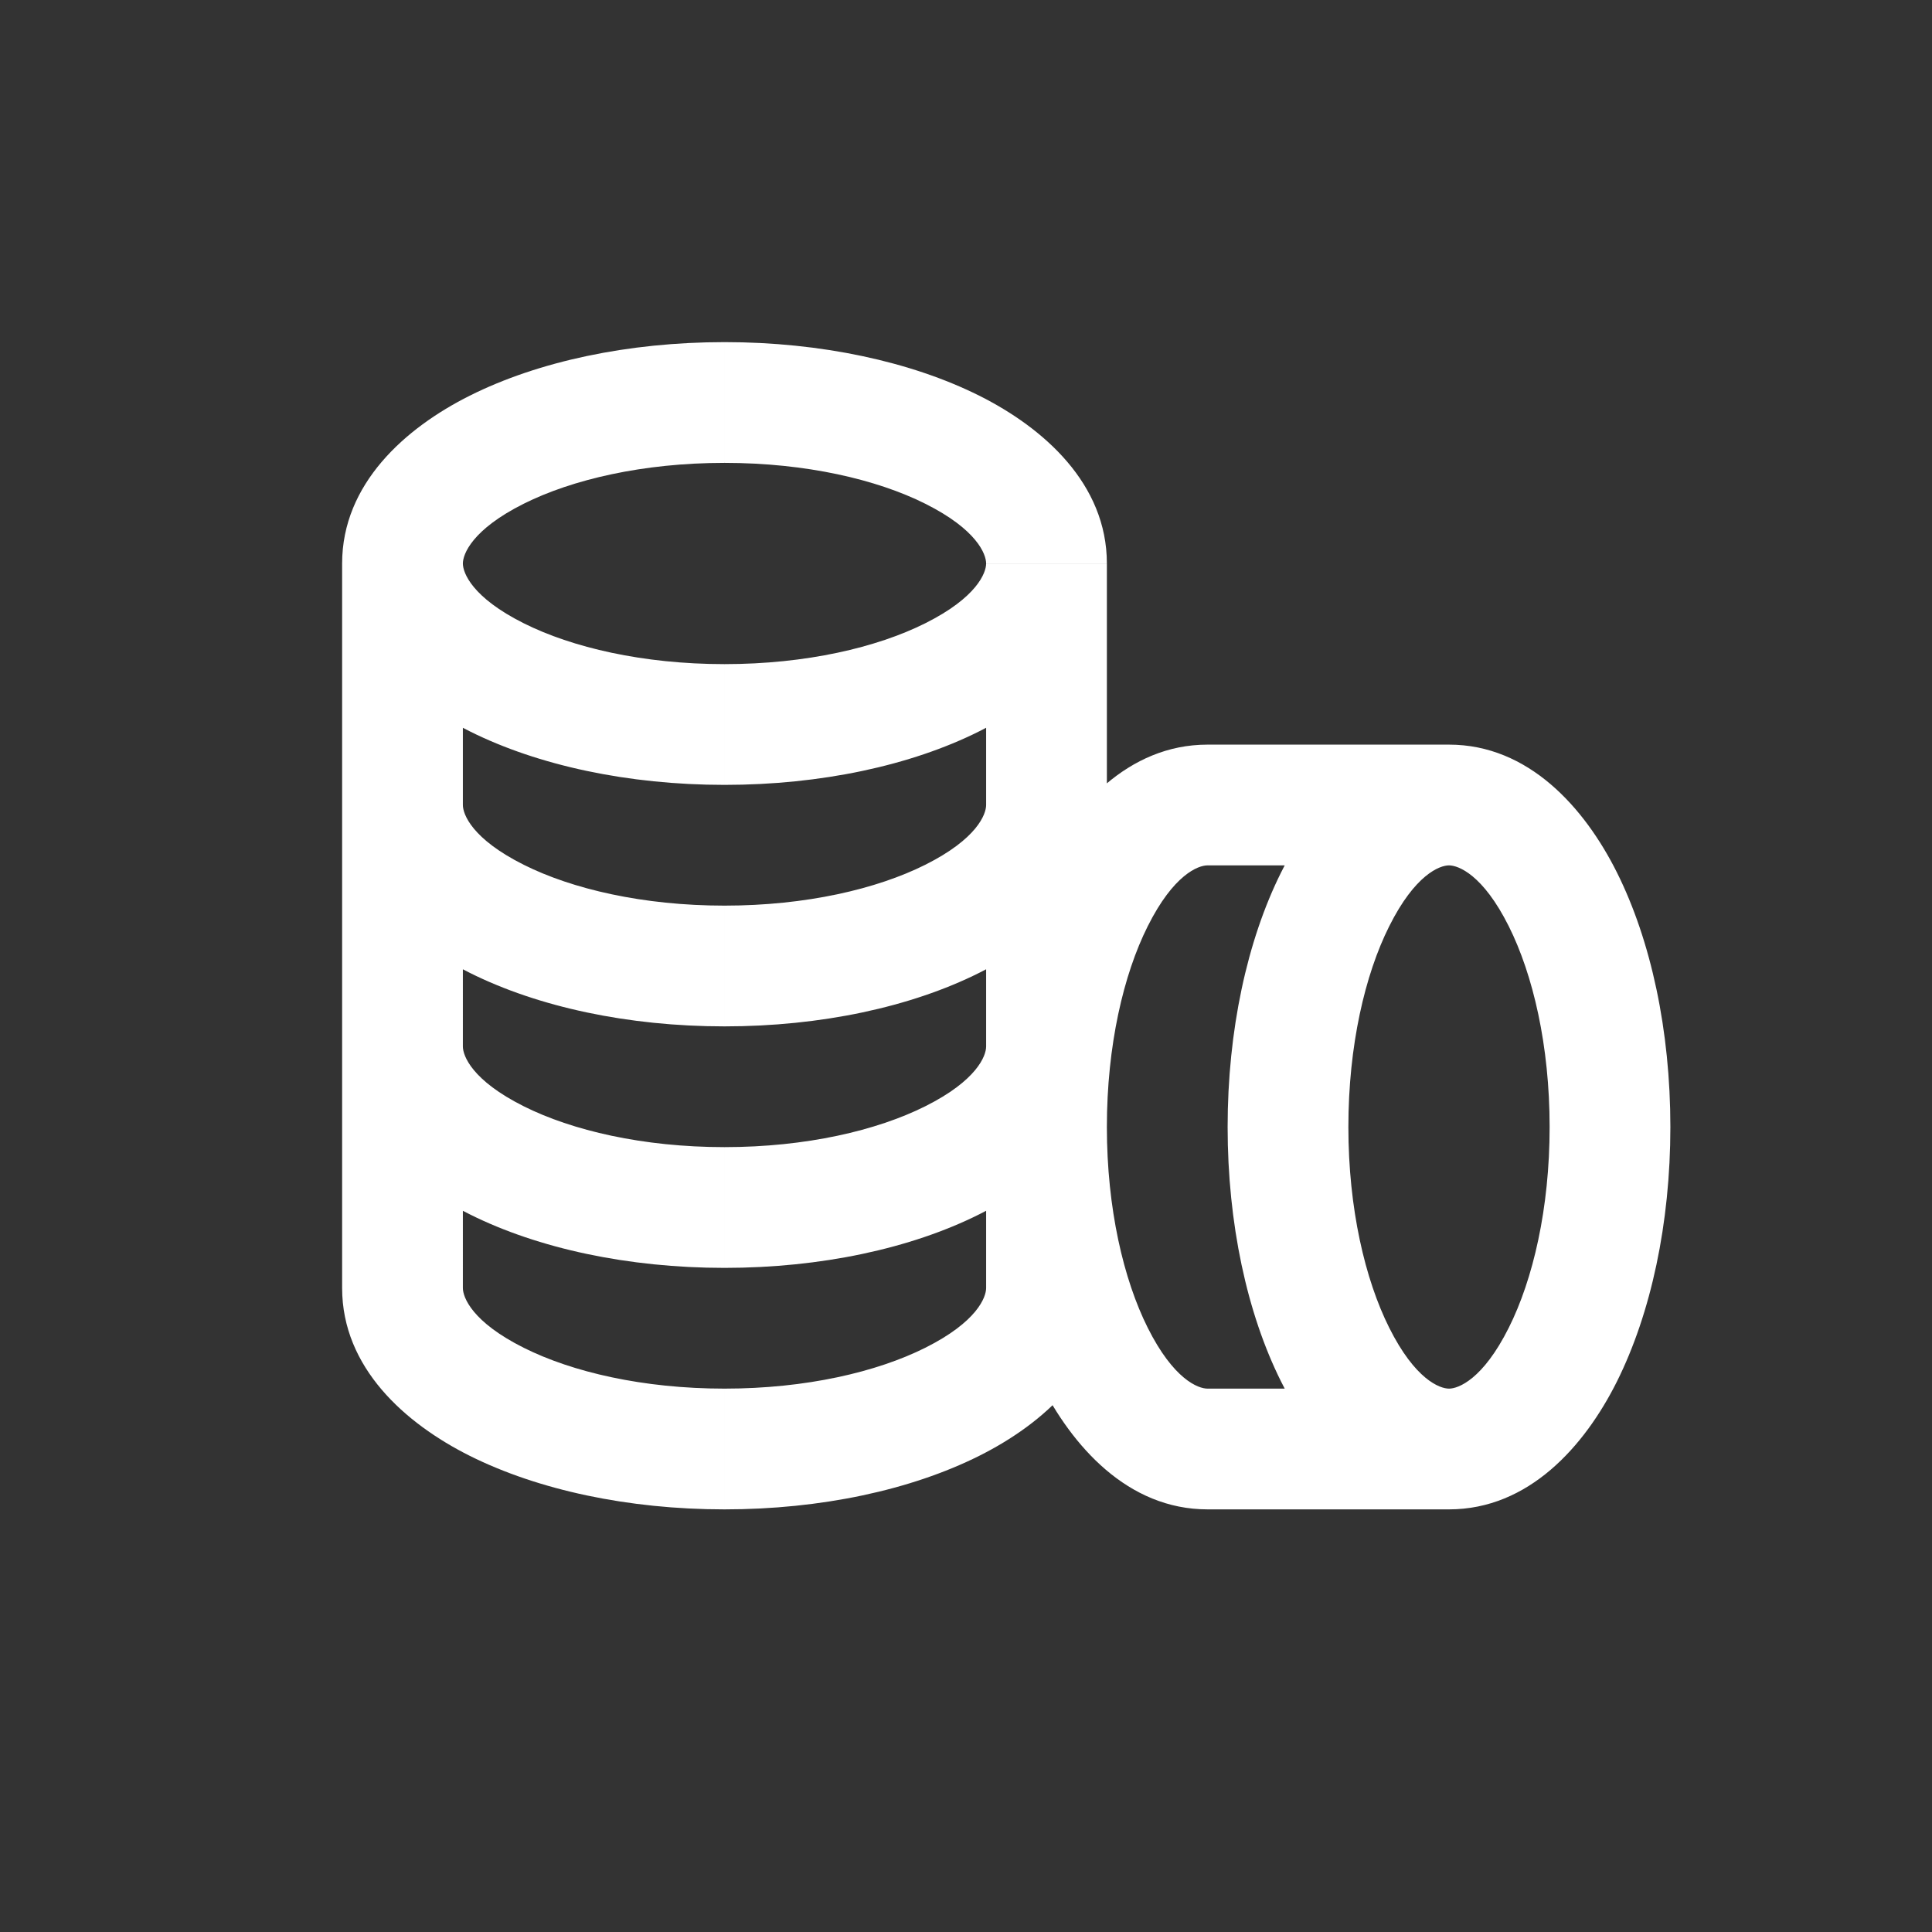 <svg width="24" height="24" viewBox="0 0 24 24" fill="none" xmlns="http://www.w3.org/2000/svg"><rect x="0" y="0" width="24" height="24" fill="#333333" stroke="none"/><path d="M18 10v-.75.75zm0 8v-.75.75zm-3-8v.75V10zm-2 4h-.75.75zm2 4v.75V18zM12.25 7c0 .115-.113.421-.757.743-.6.3-1.48.507-2.493.507v1.5c1.196 0 2.315-.24 3.164-.665.803-.402 1.586-1.096 1.586-2.085h-1.5zM9 8.25c-1.013 0-1.894-.207-2.493-.507-.644-.322-.757-.628-.757-.743h-1.5c0 .99.783 1.683 1.586 2.085.849.424 1.968.665 3.164.665v-1.5zM5.75 7c0-.115.113-.421.757-.743.6-.3 1.48-.507 2.493-.507v-1.5c-1.196 0-2.315.24-3.164.665C5.033 5.317 4.25 6.011 4.25 7h1.5zM9 5.75c1.013 0 1.894.207 2.493.507.644.322.757.628.757.743h1.5c0-.99-.783-1.683-1.586-2.085-.849-.424-1.968-.665-3.164-.665v1.5zM12.25 16c0 .115-.113.421-.757.743-.6.3-1.48.507-2.493.507v1.5c1.196 0 2.315-.24 3.164-.665.803-.402 1.586-1.096 1.586-2.085h-1.5zM9 17.25c-1.013 0-1.894-.207-2.493-.507-.644-.322-.757-.628-.757-.743h-1.5c0 .99.783 1.683 1.586 2.085.849.424 1.968.665 3.164.665v-1.5zM12.25 13c0 .115-.113.421-.757.743-.6.3-1.48.507-2.493.507v1.5c1.196 0 2.315-.24 3.164-.665.803-.402 1.586-1.096 1.586-2.085h-1.5zM9 14.25c-1.013 0-1.894-.207-2.493-.507-.644-.322-.757-.628-.757-.743h-1.5c0 .99.783 1.683 1.586 2.085.849.424 1.968.665 3.164.665v-1.5zM12.25 10c0 .115-.113.421-.757.743-.6.3-1.48.507-2.493.507v1.5c1.196 0 2.315-.24 3.164-.665.803-.402 1.586-1.096 1.586-2.085h-1.5zM9 11.25c-1.013 0-1.894-.207-2.493-.507-.644-.322-.757-.628-.757-.743h-1.5c0 .99.783 1.683 1.586 2.085.849.424 1.968.665 3.164.665v-1.5zM12.25 7v9h1.5V7h-1.5zm-6.5 9V7h-1.5v9h1.5zM18 9.25c-.99 0-1.683.783-2.085 1.586-.424.849-.665 1.968-.665 3.164h1.5c0-1.013.207-1.894.507-2.493.322-.644.628-.757.743-.757v-1.5zM15.25 14c0 1.196.24 2.315.665 3.164.402.803 1.096 1.586 2.085 1.586v-1.5c-.115 0-.421-.113-.743-.757-.3-.6-.507-1.48-.507-2.493h-1.5zM18 18.75c.99 0 1.683-.783 2.085-1.586.424-.849.665-1.968.665-3.164h-1.5c0 1.013-.207 1.894-.507 2.493-.322.644-.628.757-.743.757v1.5zM20.75 14c0-1.196-.24-2.315-.665-3.164-.402-.803-1.096-1.586-2.085-1.586v1.5c.115 0 .421.113.743.757.3.6.507 1.48.507 2.493h1.5zM15 9.25c-.99 0-1.683.783-2.085 1.586-.424.849-.665 1.968-.665 3.164h1.5c0-1.013.207-1.894.507-2.493.322-.644.628-.757.743-.757v-1.5zM12.25 14c0 1.196.24 2.315.665 3.164.402.803 1.096 1.586 2.085 1.586v-1.5c-.115 0-.421-.113-.743-.757-.3-.6-.507-1.48-.507-2.493h-1.5zM18 9.25h-3v1.5h3v-1.5zm-3 9.5h3v-1.5h-3v1.5z" fill="#fff"/></svg>